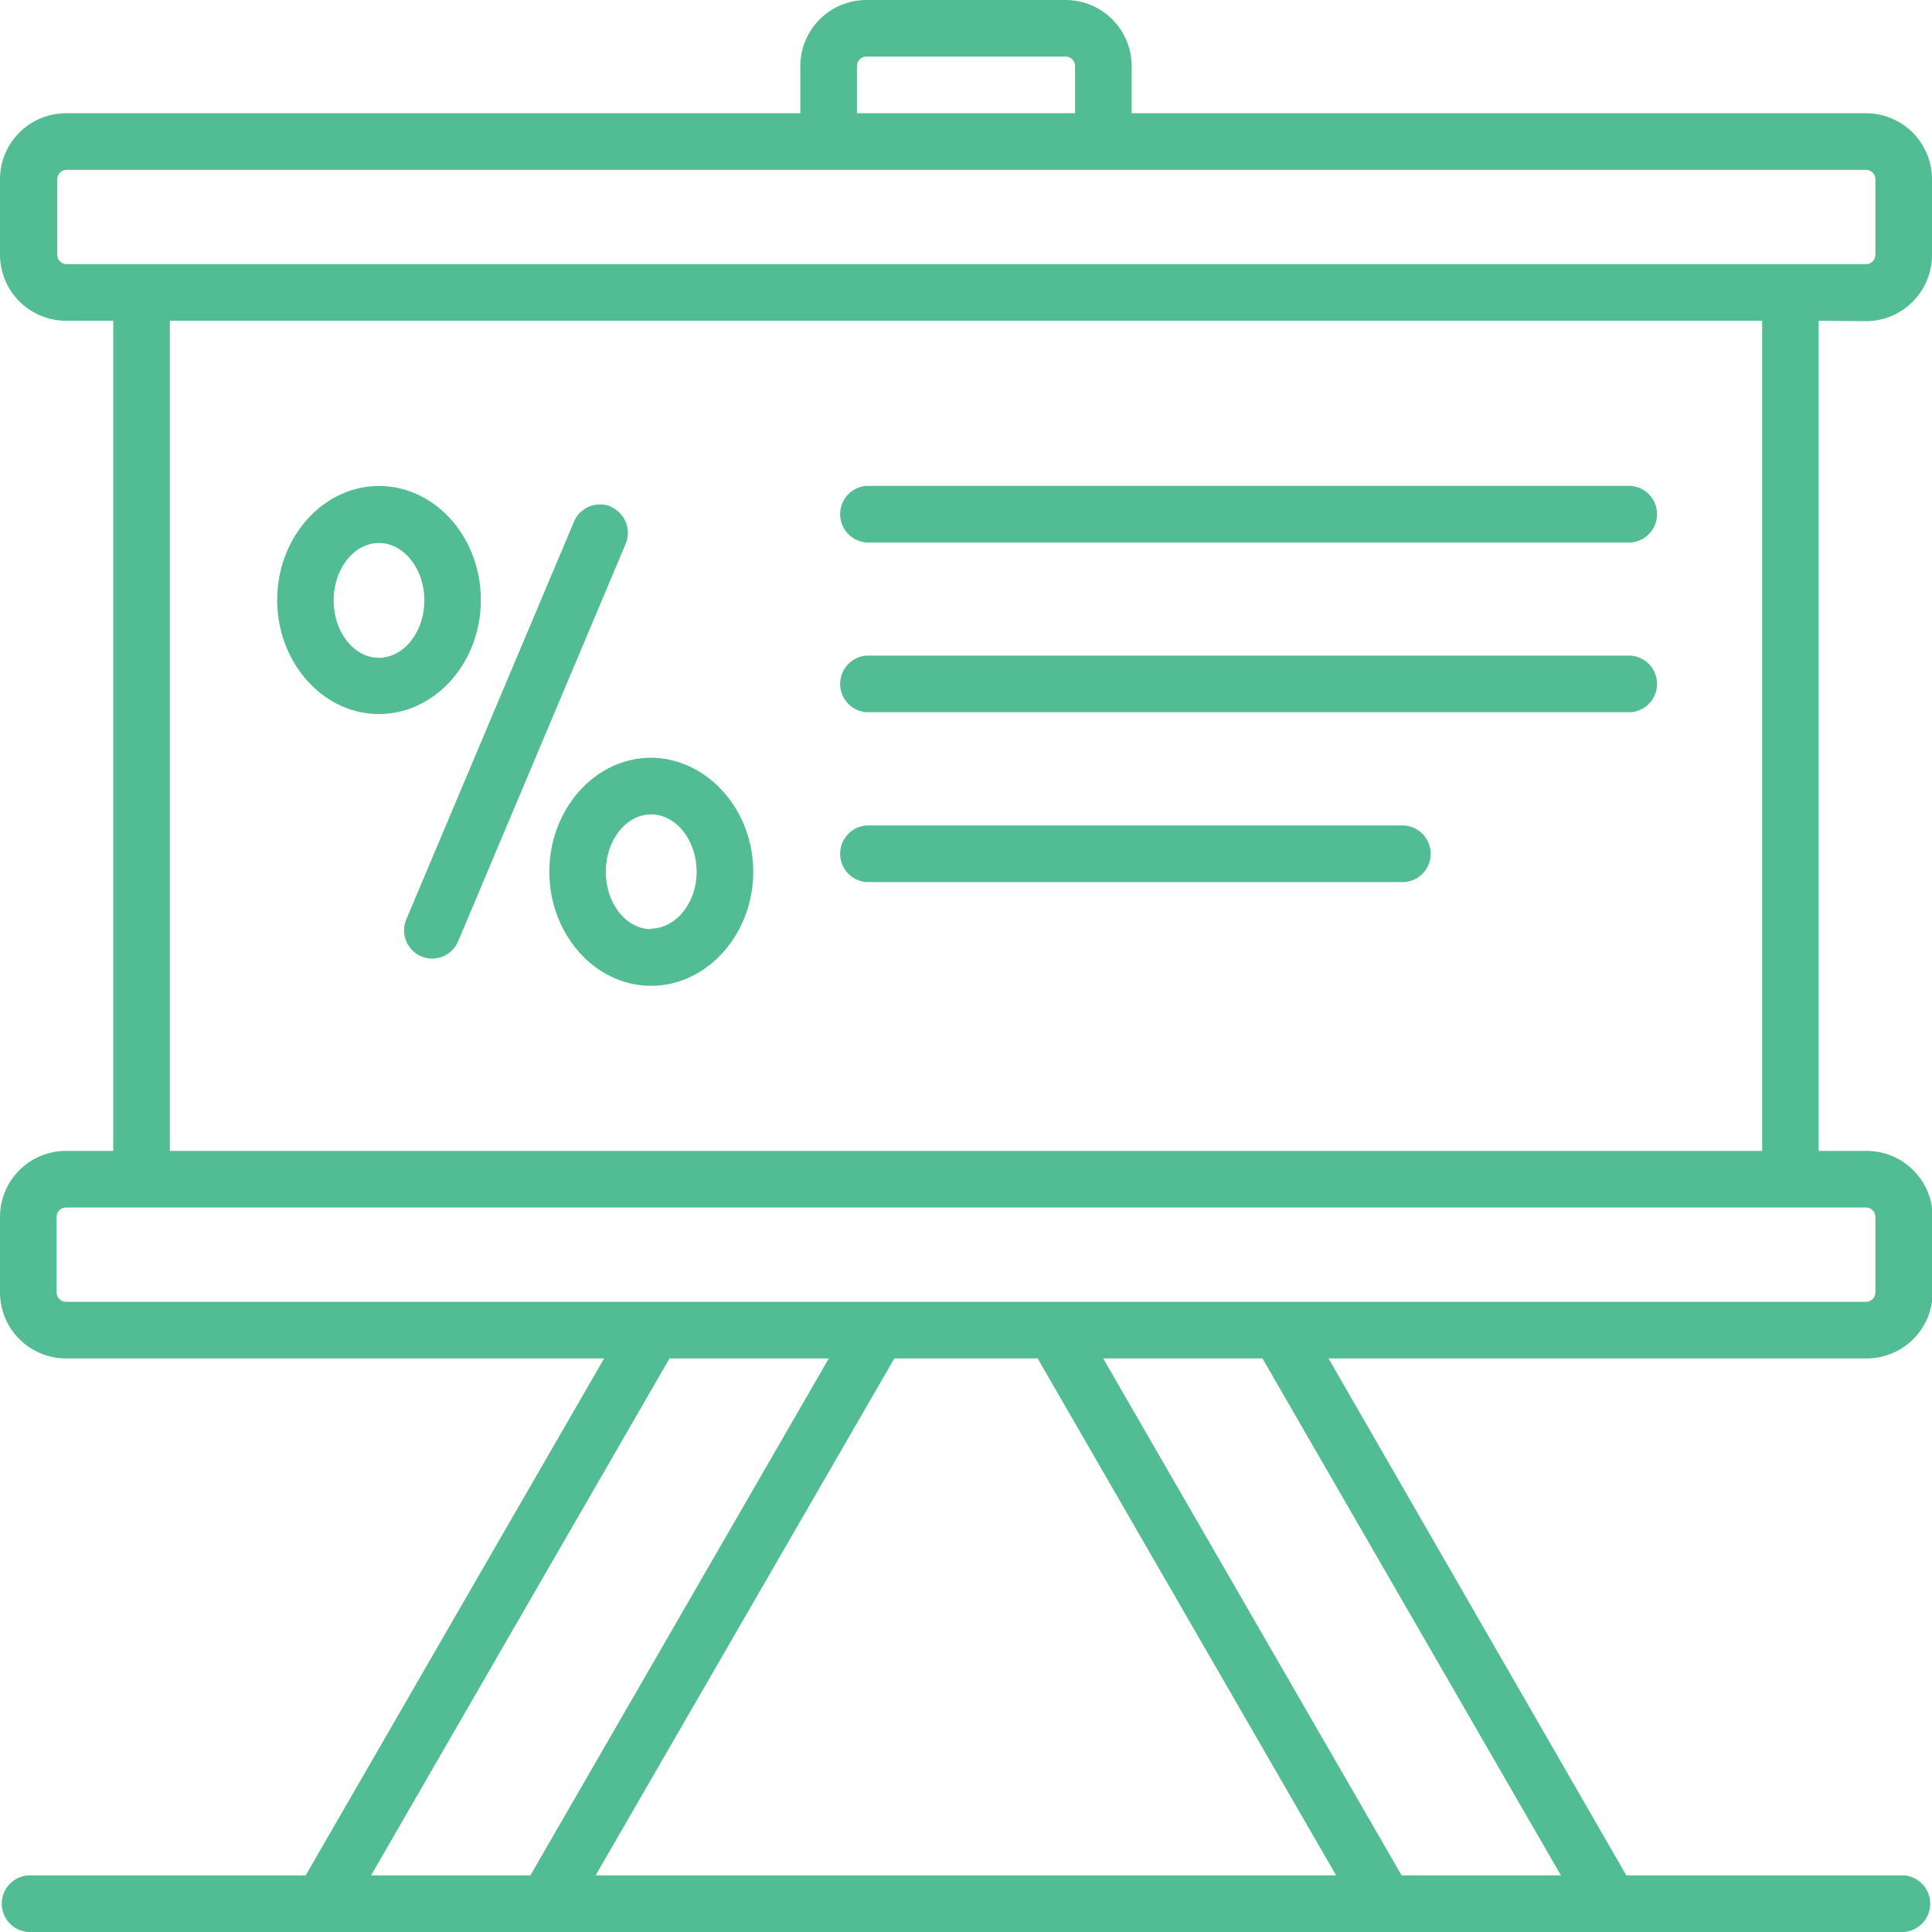 <svg xmlns="http://www.w3.org/2000/svg" viewBox="0 0 149.79 149.79"><defs><style>.cls-1{fill:#52bd94;}</style></defs><title>Asset 9</title><g id="Layer_2" data-name="Layer 2"><g id="Layer_1-2" data-name="Layer 1"><path class="cls-1" d="M126.42,50.83H67.19a2.2,2.2,0,0,0,0,4.39h59.23a2.2,2.2,0,0,0,0-4.39Zm0-13.16H67.19a2.2,2.2,0,0,0,0,4.39h59.23a2.2,2.2,0,0,0,0-4.39ZM108.87,64H67.19a2.2,2.2,0,0,0,0,4.39h41.68a2.2,2.2,0,0,0,0-4.39ZM37.28,46.52c0-4.88-3.55-8.84-7.9-8.84s-7.89,4-7.89,8.84,3.54,8.84,7.89,8.84S37.28,51.38,37.28,46.52ZM29.38,51c-1.94,0-3.51-2-3.51-4.45s1.58-4.45,3.51-4.45,3.52,2,3.52,4.45S31.3,51,29.37,51Zm115.29-26.1a5.13,5.13,0,0,0,5.12-5.12V13.9a5.12,5.12,0,0,0-5.12-5.12H87.74V5.12A5.13,5.13,0,0,0,82.62,0H67.17a5.13,5.13,0,0,0-5.12,5.12V8.78H5.12A5.12,5.12,0,0,0,0,13.9v5.85a5.13,5.13,0,0,0,5.12,5.12H8.78V89.23H5.12A5.12,5.12,0,0,0,0,94.35v5.85a5.12,5.12,0,0,0,5.12,5.12H46.84L23.7,145.4H2.19a2.2,2.2,0,0,0,0,4.39H147.6a2.2,2.2,0,0,0,0-4.39H126.09L103,105.32h41.72a5.12,5.12,0,0,0,5.12-5.12V94.35a5.12,5.12,0,0,0-5.12-5.12H141V24.87ZM66.44,5.12a.73.73,0,0,1,.73-.73H82.62a.73.73,0,0,1,.73.73V8.78H66.44ZM28.77,145.4l23.14-40.08H64.26L41.12,145.4Zm17.41,0,23.16-40.08H80.45l23.14,40.08Zm74.84,0H108.67L85.53,105.32H97.88Zm23.65-51.78a.73.73,0,0,1,.73.73v5.85a.73.73,0,0,1-.73.73H5.12a.73.73,0,0,1-.73-.73V94.35a.73.73,0,0,1,.73-.73ZM13.17,89.23V24.87H136.62V89.23Zm-8-68.75a.73.73,0,0,1-.73-.73V13.9a.73.73,0,0,1,.73-.73H144.67a.73.73,0,0,1,.73.73v5.85a.73.73,0,0,1-.73.73Zm42.2,18.8a2.19,2.19,0,0,0-2.87,1.17l-13,30.83a2.19,2.19,0,0,0,1.17,2.87h0a2.08,2.08,0,0,0,.85.17,2.19,2.19,0,0,0,2-1.34l13-30.84A2.2,2.2,0,0,0,47.32,39.28Zm3.11,19.47c-4.36,0-7.89,4-7.89,8.84s3.54,8.84,7.89,8.84,7.92-4,7.92-8.84S54.8,58.75,50.43,58.75Zm0,13.29c-1.94,0-3.51-2-3.51-4.45s1.58-4.45,3.51-4.45,3.53,2,3.53,4.45S52.37,72,50.43,72Z"/></g></g></svg>